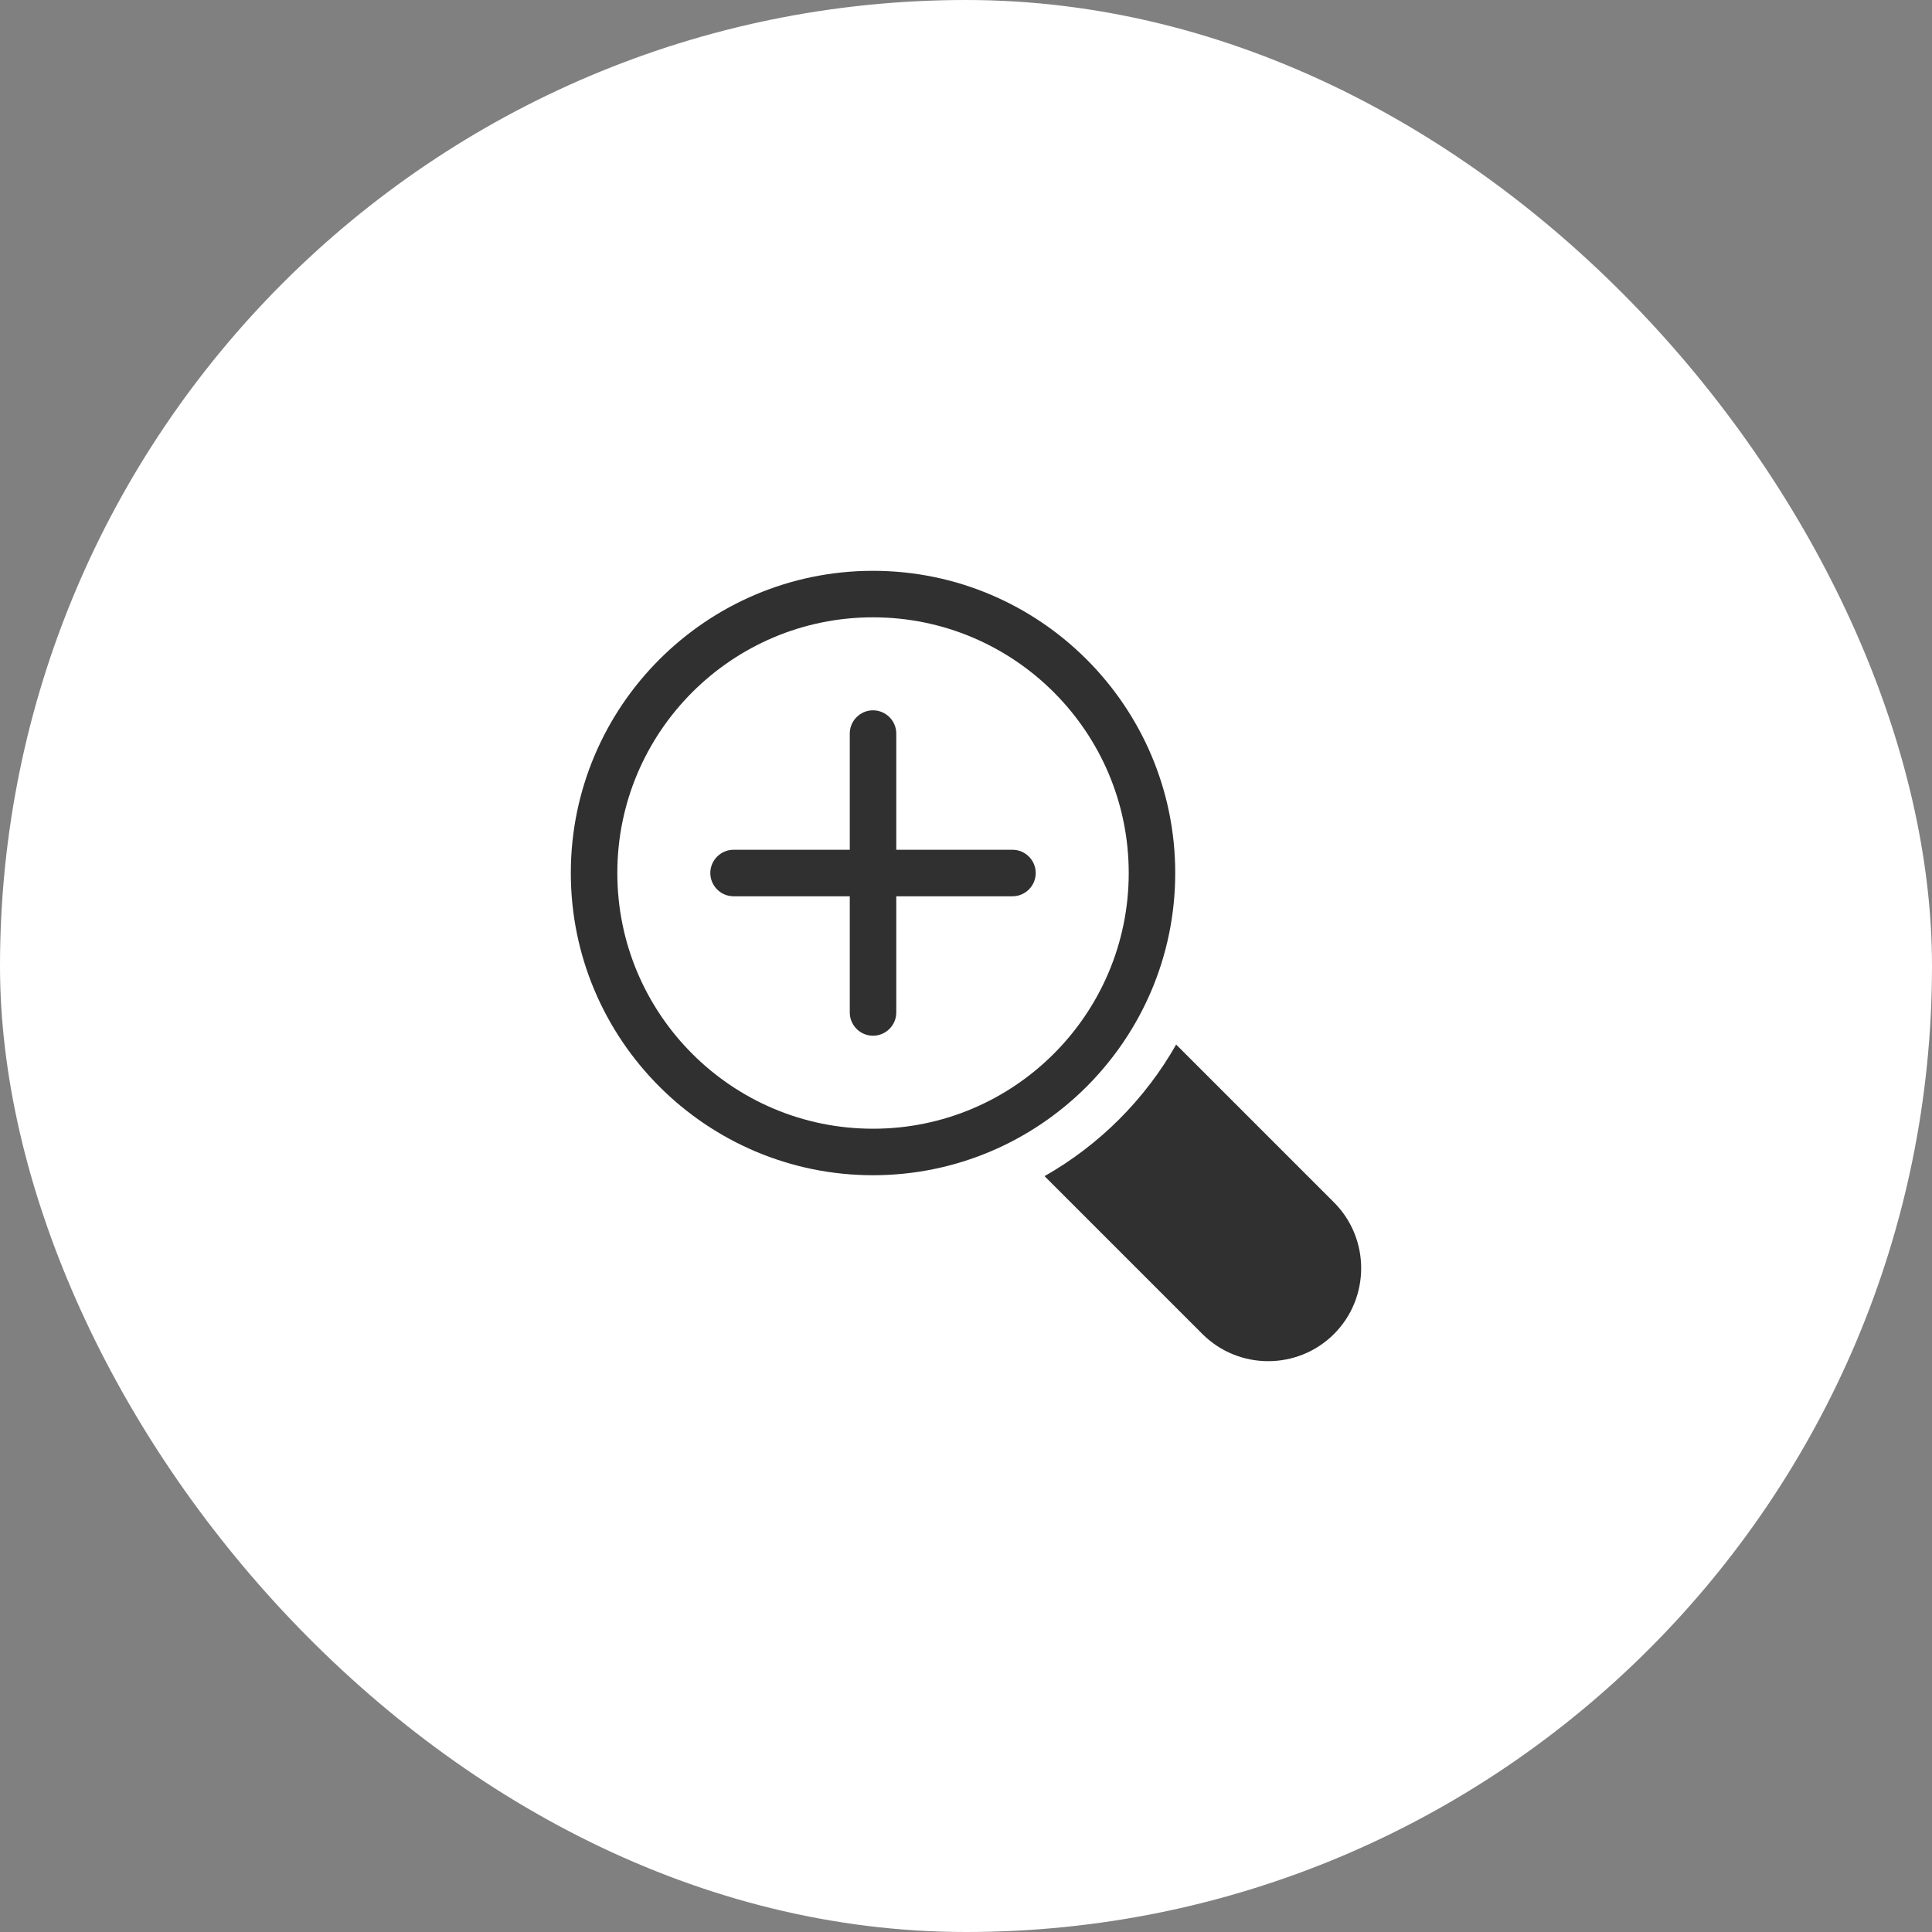 <svg width="44" height="44" viewBox="0 0 44 44" fill="none" xmlns="http://www.w3.org/2000/svg">
<rect x="0" y="0" width="44" height="44" fill="#808080" stroke="none"/>
<rect width="44" height="44" rx="22" fill="white"/>
<path d="M30.381 30.381C29.555 31.206 28.21 31.206 27.384 30.381L23.789 26.786C25.039 26.076 26.076 25.039 26.786 23.789L30.381 27.384C31.206 28.21 31.206 29.555 30.381 30.381ZM19.882 26.765C16.087 26.765 13 23.678 13 19.882C13 16.087 16.087 13 19.882 13C23.678 13 26.765 16.087 26.765 19.882C26.765 23.678 23.678 26.765 19.882 26.765ZM25.706 19.882C25.706 16.669 23.096 14.059 19.882 14.059C16.669 14.059 14.059 16.669 14.059 19.882C14.059 23.096 16.669 25.706 19.882 25.706C23.096 25.706 25.706 23.096 25.706 19.882ZM23.059 19.353H20.412V16.706C20.412 16.415 20.174 16.177 19.882 16.177C19.591 16.177 19.353 16.415 19.353 16.706V19.353H16.706C16.415 19.353 16.177 19.591 16.177 19.882C16.177 20.174 16.415 20.412 16.706 20.412H19.353V23.059C19.353 23.35 19.591 23.588 19.882 23.588C20.174 23.588 20.412 23.35 20.412 23.059V20.412H23.059C23.35 20.412 23.588 20.174 23.588 19.882C23.588 19.591 23.35 19.353 23.059 19.353Z" fill="#303030"/>
</svg>
